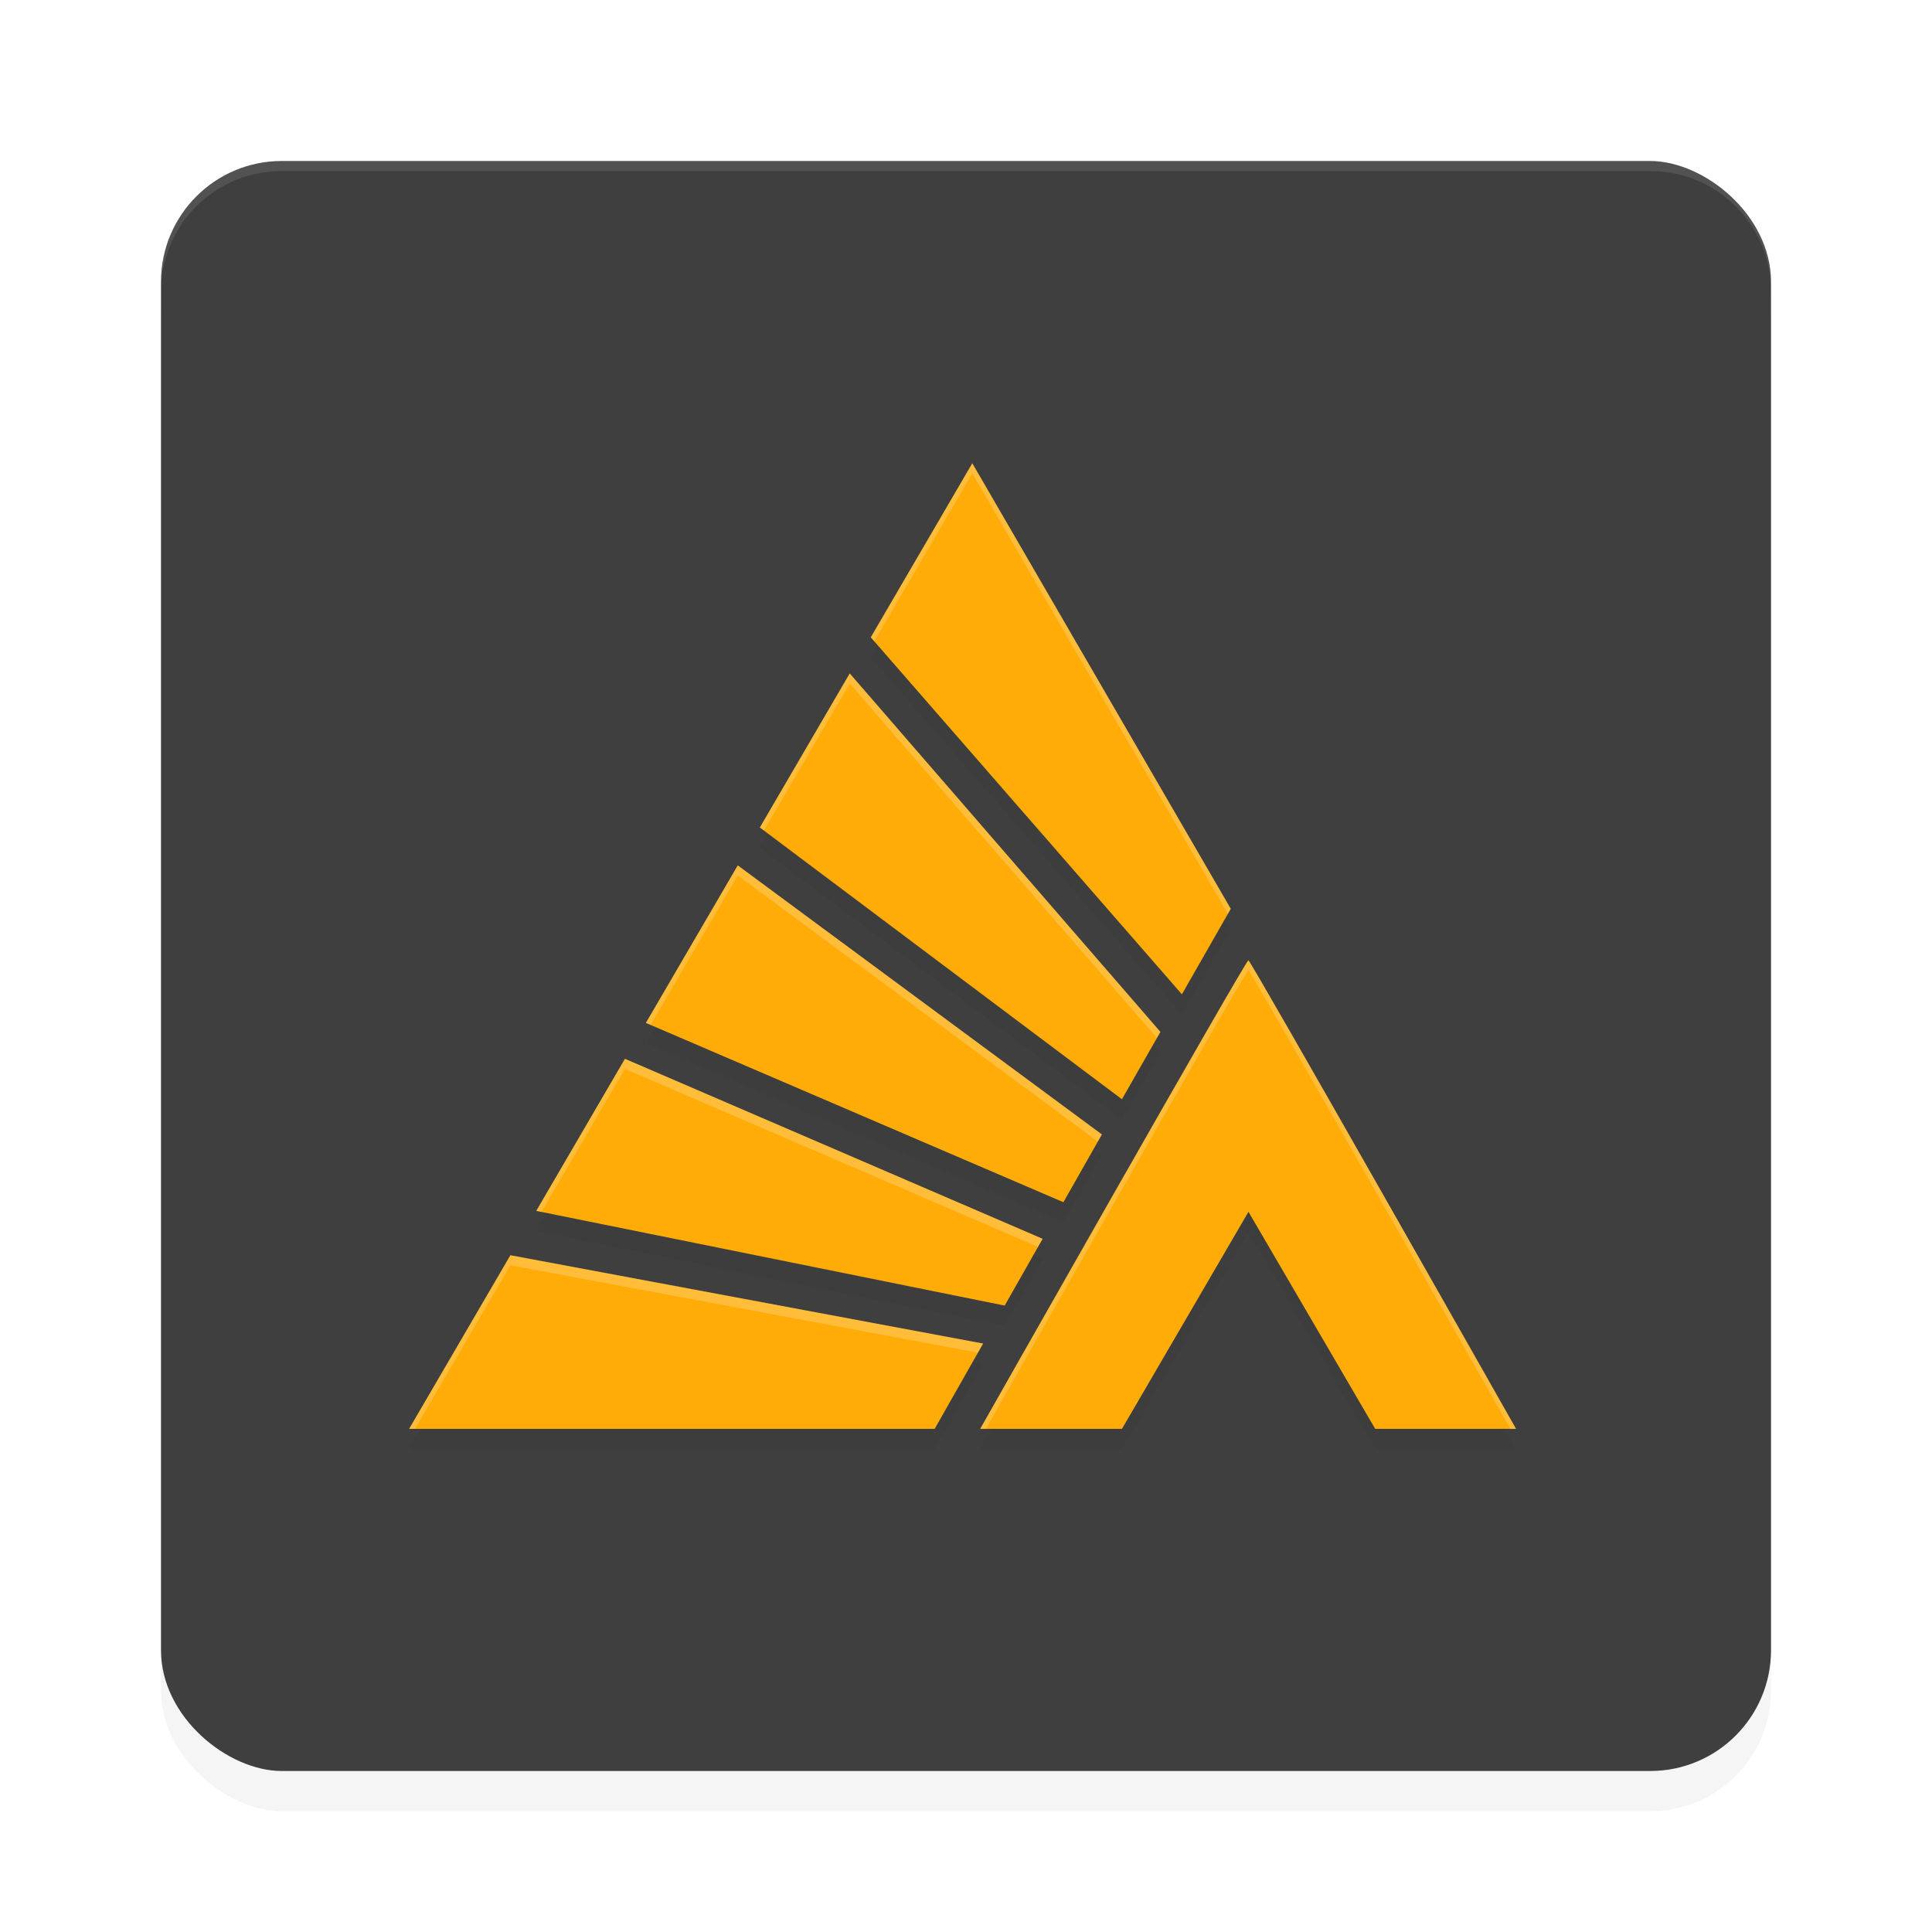 <?xml version="1.0" encoding="UTF-8" standalone="no"?>
<svg
   width="192"
   height="192"
   version="1"
   id="svg28"
   sodipodi:docname="apps_dellin.svg"
   inkscape:version="1.1.1 (1:1.1+202109281949+c3084ef5ed)"
   xmlns:inkscape="http://www.inkscape.org/namespaces/inkscape"
   xmlns:sodipodi="http://sodipodi.sourceforge.net/DTD/sodipodi-0.dtd"
   xmlns="http://www.w3.org/2000/svg"
   xmlns:svg="http://www.w3.org/2000/svg"
   xmlns:rdf="http://www.w3.org/1999/02/22-rdf-syntax-ns#"
   xmlns:cc="http://creativecommons.org/ns#"
   xmlns:dc="http://purl.org/dc/elements/1.1/">
  <defs
     id="defs32">
    <filter
       inkscape:collect="always"
       style="color-interpolation-filters:sRGB"
       id="filter6495"
       x="-0.048"
       y="-0.048"
       width="1.096"
       height="1.096">
      <feGaussianBlur
         inkscape:collect="always"
         stdDeviation="3.2"
         id="feGaussianBlur6497" />
    </filter>
    <filter
       inkscape:collect="always"
       style="color-interpolation-filters:sRGB"
       id="filter4380"
       x="-0.07"
       y="-0.08"
       width="1.14"
       height="1.161">
      <feGaussianBlur
         inkscape:collect="always"
         stdDeviation="3.218"
         id="feGaussianBlur4382" />
    </filter>
  </defs>
  <sodipodi:namedview
     pagecolor="#ffffff"
     bordercolor="#666666"
     borderopacity="1"
     objecttolerance="10"
     gridtolerance="10"
     guidetolerance="10"
     inkscape:pageopacity="0"
     inkscape:pageshadow="2"
     inkscape:window-width="1920"
     inkscape:window-height="1016"
     id="namedview30"
     showgrid="false"
     inkscape:zoom="1"
     inkscape:cx="83.5"
     inkscape:cy="78"
     inkscape:window-x="0"
     inkscape:window-y="32"
     inkscape:window-maximized="1"
     inkscape:current-layer="svg28"
     inkscape:pagecheckerboard="0"
     inkscape:snap-global="false">
    <inkscape:grid
       type="xygrid"
       id="grid841" />
  </sodipodi:namedview>
  <rect
     id="rect6457"
     transform="matrix(0,-1,-1,0,0,0)"
     ry="12"
     rx="12"
     y="-176"
     x="-180"
     height="160"
     width="160"
     style="opacity:0.2;fill:#000000;fill-opacity:1;stroke-width:4;filter:url(#filter6495)" />
  <rect
     id="rect2"
     transform="matrix(0,-1,-1,0,0,0)"
     ry="12"
     rx="12"
     y="-176"
     x="-176"
     height="160"
     width="160"
     style="fill:#3f3f3f;fill-opacity:1;stroke-width:4" />
  <path
     id="rect6416"
     style="opacity:0.1;fill:#ffffff;fill-opacity:1;stroke-width:4"
     d="m 28,16 c -6.648,0 -12,5.352 -12,12 v 1 c 0,-6.648 5.352,-12 12,-12 h 136 c 6.648,0 12,5.352 12,12 v -1 c 0,-6.648 -5.352,-12 -12,-12 z" />
  <path
     id="path4342"
     style="opacity:0.2;fill:#000000;fill-opacity:1;stroke-width:0.312;filter:url(#filter4380)"
     d="M 96.625,48.041 86.537,65.336 117.455,100.814 c 1.641,-2.871 3.461,-6.066 4.857,-8.498 z m -12.18,20.883 -8.932,15.312 35.982,27.006 c 1.385,-2.432 2.48,-4.339 3.824,-6.693 z M 73.318,88.002 64.188,103.656 l 41.492,17.818 c 1.755,-3.089 1.919,-3.386 3.824,-6.734 z m 50.746,9.43 C 123.786,97.443 97.41,144 97.41,144 H 111.498 L 124.072,122.43 136.666,144 h 13.998 c 0,0 -26.376,-46.577 -26.6,-46.568 z m -61.959,9.793 -8.812,15.111 46.551,9.412 c 1.176,-2.074 2.191,-3.856 3.77,-6.637 z M 50.723,126.744 40.658,144 h 52.227 c 0,0 3.7,-6.511 4.816,-8.48 z" />
  <path
     id="path4321"
     style="fill:#ffac08;stroke-width:0.312;fill-opacity:1"
     d="M 96.625 46.041 L 86.537 63.336 L 117.455 98.814 C 119.096 95.943 120.916 92.748 122.312 90.316 L 96.625 46.041 z M 84.445 66.924 L 75.514 82.236 L 111.496 109.242 C 112.881 106.81 113.977 104.903 115.32 102.549 L 84.445 66.924 z M 73.318 86.002 L 64.188 101.656 L 105.68 119.475 C 107.435 116.386 107.598 116.089 109.504 112.74 L 73.318 86.002 z M 124.064 95.432 C 123.786 95.443 97.41 142 97.41 142 L 111.498 142 L 124.072 120.43 L 136.666 142 L 150.664 142 C 150.664 142 124.288 95.423 124.064 95.432 z M 62.105 105.225 L 53.293 120.336 L 99.844 129.748 C 101.02 127.674 102.034 125.892 103.613 123.111 L 62.105 105.225 z M 50.723 124.744 L 40.658 142 L 92.885 142 C 92.885 142 96.584 135.489 97.701 133.52 L 50.723 124.744 z " />
  <path
     id="path4384"
     style="fill:#ffffff;stroke-width:0.312;fill-opacity:1;opacity:0.2"
     d="M 96.625 46.041 L 86.537 63.336 L 86.887 63.736 L 96.625 47.041 L 122.025 90.82 C 122.111 90.671 122.23 90.46 122.312 90.316 L 96.625 46.041 z M 84.445 66.924 L 75.514 82.236 L 75.92 82.541 L 84.445 67.924 L 114.977 103.152 C 115.094 102.947 115.199 102.761 115.32 102.549 L 84.445 66.924 z M 73.318 86.002 L 64.188 101.656 L 64.654 101.857 L 73.318 87.002 L 109.104 113.445 C 109.269 113.155 109.304 113.091 109.504 112.74 L 73.318 86.002 z M 124.064 95.432 C 123.786 95.443 97.41 142 97.41 142 L 97.979 142 C 99.064 140.085 123.792 96.442 124.064 96.432 C 124.283 96.423 149.011 140.084 150.096 142 L 150.664 142 C 150.664 142 124.288 95.423 124.064 95.432 z M 62.105 105.225 L 53.293 120.336 L 53.814 120.441 L 62.105 106.225 L 103.156 123.914 C 103.332 123.604 103.422 123.448 103.613 123.111 L 62.105 105.225 z M 50.723 124.744 L 40.658 142 L 41.242 142 L 50.723 125.744 L 97.188 134.424 C 97.358 134.124 97.582 133.73 97.701 133.52 L 50.723 124.744 z " />
</svg>

